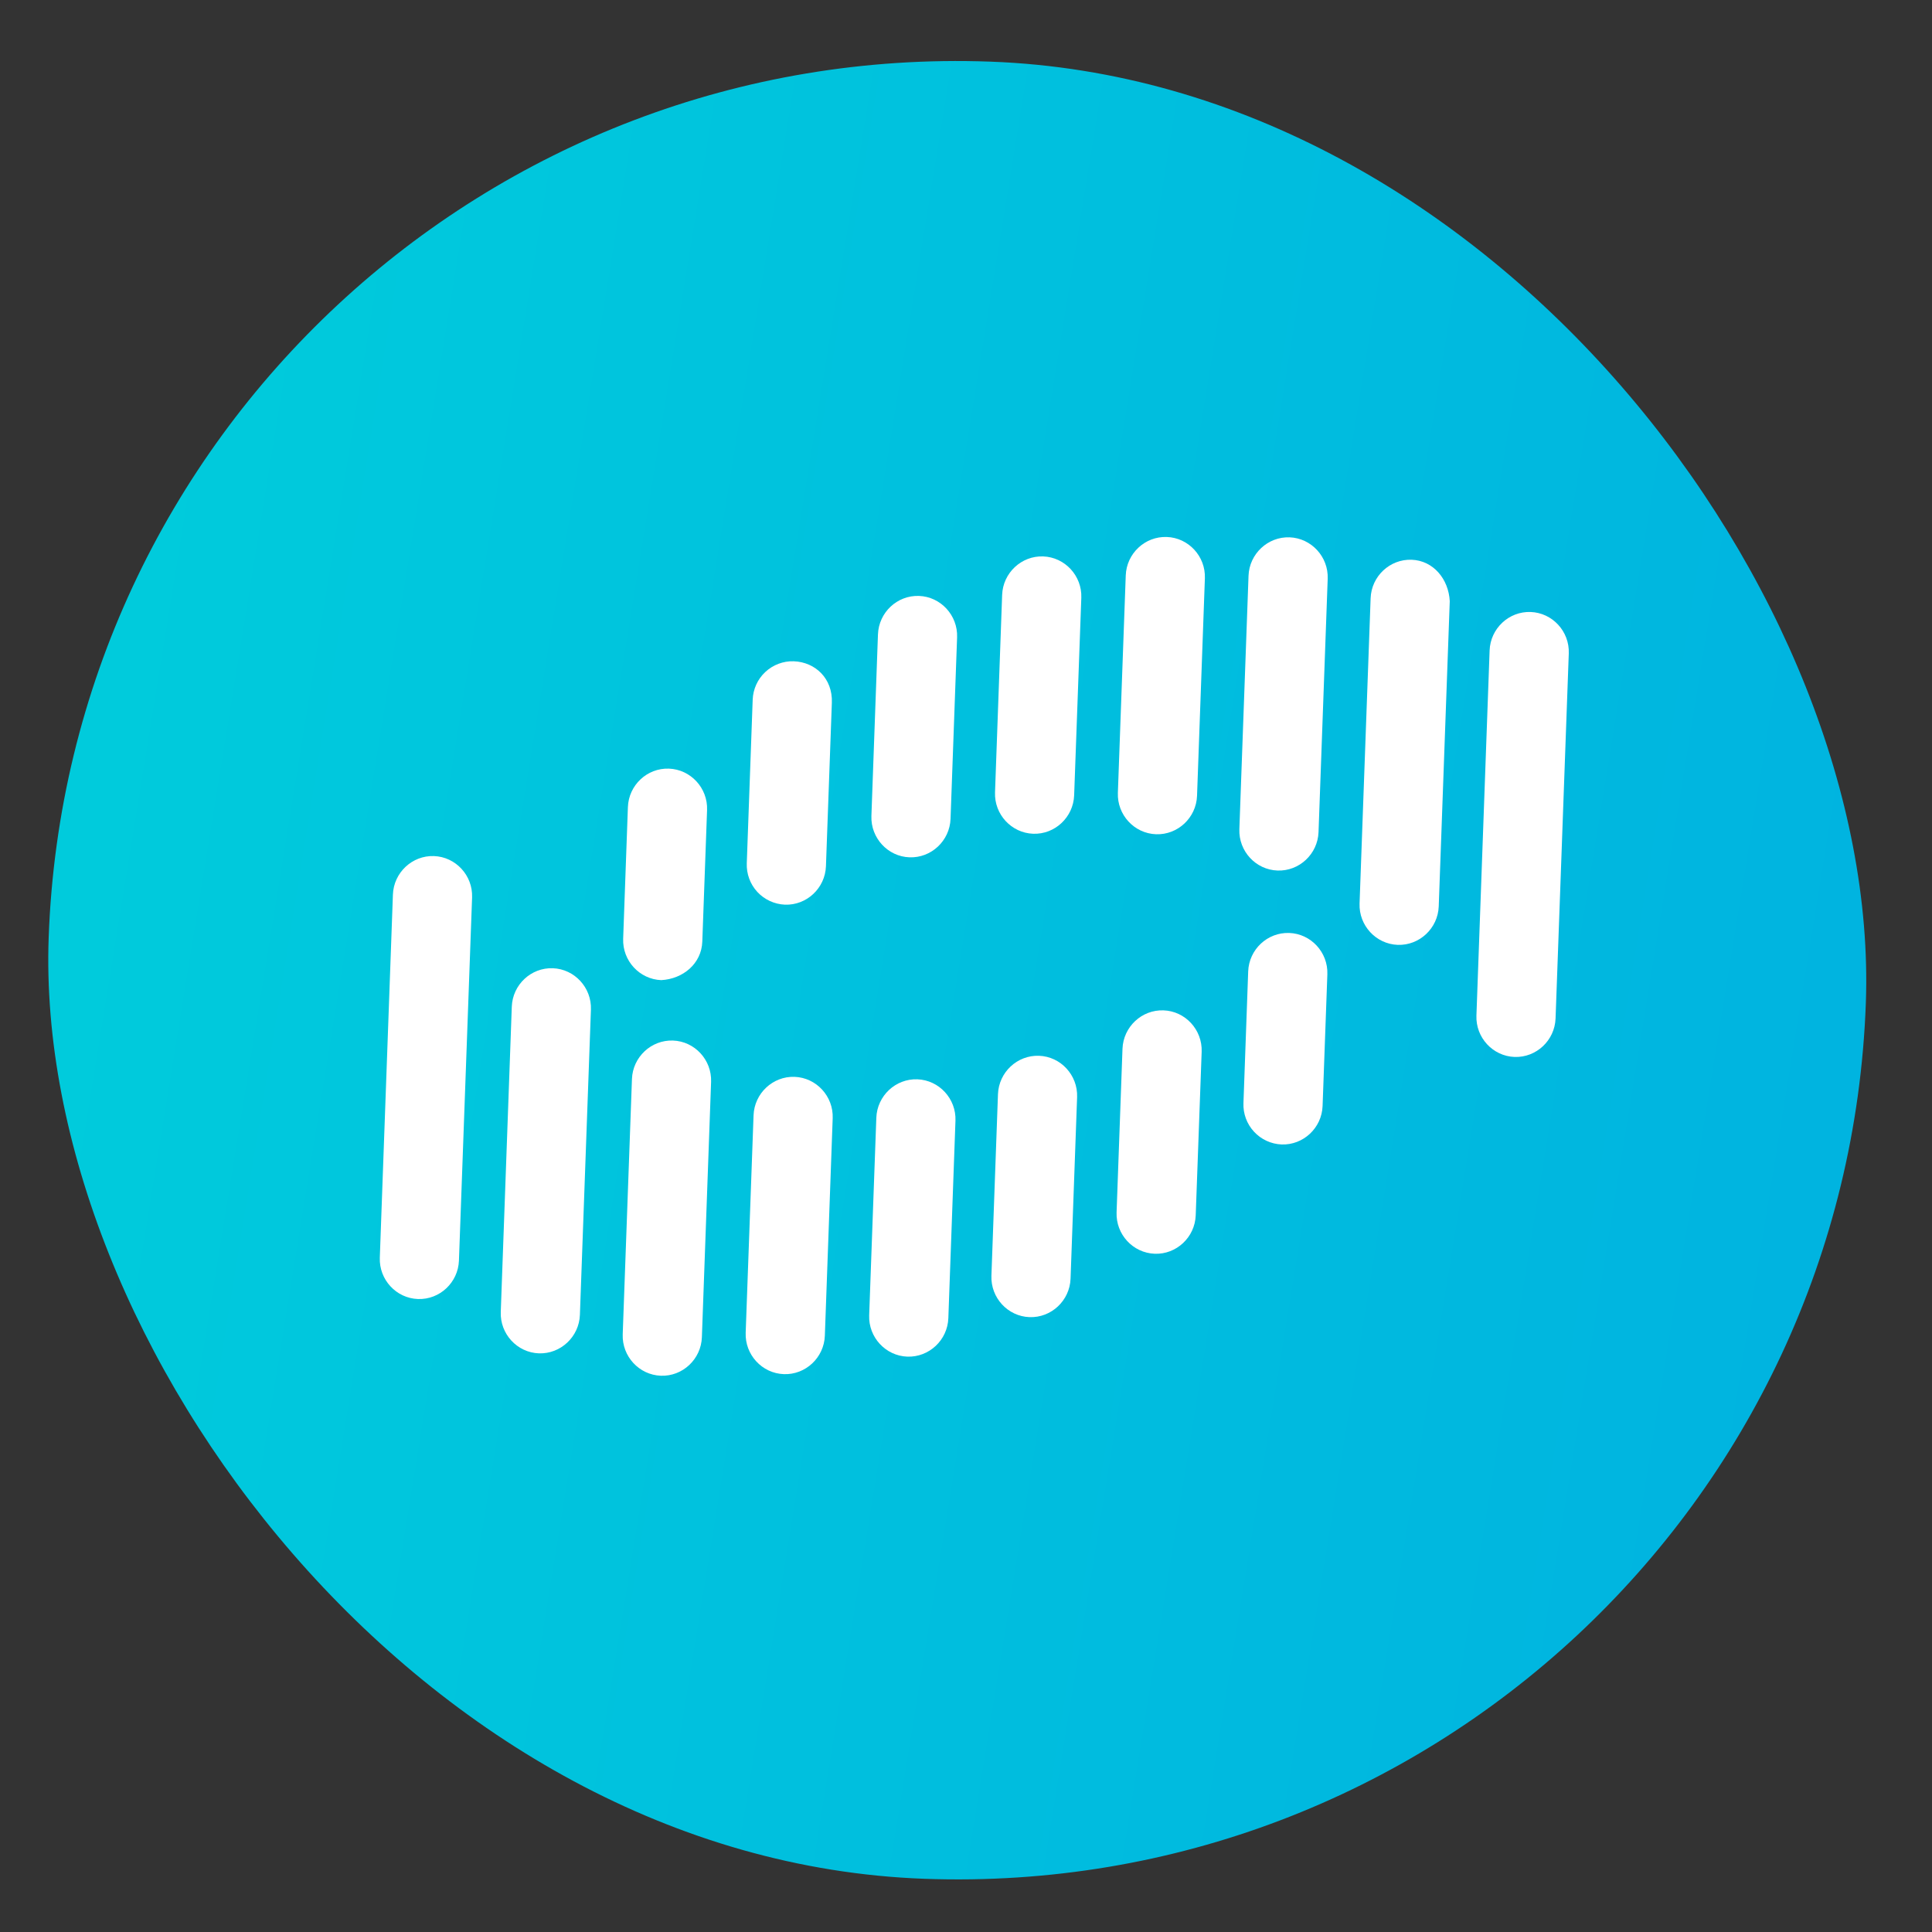 <svg width="51" height="51" viewBox="0 0 51 51" fill="none" xmlns="http://www.w3.org/2000/svg">
<rect x="0" y="0" width="51" height="51" fill="#333333" stroke="none"/>
<rect x="2.152" y="0.76" width="48" height="48" rx="24" transform="rotate(2.07 2.152 0.76)" fill="url(#paint0_linear_274_2501)"/>
<path d="M20.952 17.456C20.674 17.447 20.404 17.55 20.201 17.74C19.998 17.93 19.879 18.193 19.869 18.471L19.713 22.79C19.703 23.068 19.802 23.339 19.991 23.544C20.18 23.748 20.442 23.869 20.72 23.881C21.294 23.902 21.782 23.445 21.803 22.866L21.959 18.547C21.982 17.915 21.526 17.477 20.952 17.456Z" fill="white"/>
<path d="M24.259 15.731C23.684 15.71 23.197 16.167 23.176 16.747L23.003 21.54C22.982 22.119 23.435 22.611 24.009 22.631C24.583 22.652 25.071 22.195 25.092 21.615L25.265 16.823C25.286 16.243 24.833 15.752 24.259 15.731Z" fill="white"/>
<path d="M40.405 16.155C39.831 16.134 39.343 16.591 39.322 17.171L38.974 26.81C38.953 27.389 39.406 27.88 39.981 27.901C40.555 27.921 41.042 27.464 41.063 26.885L41.412 17.247C41.433 16.667 40.98 16.176 40.405 16.155Z" fill="white"/>
<path d="M27.537 14.688C26.963 14.667 26.475 15.124 26.454 15.704L26.266 20.918C26.245 21.497 26.698 21.988 27.272 22.009C27.847 22.03 28.334 21.573 28.355 20.993L28.544 15.779C28.565 15.2 28.112 14.709 27.537 14.688Z" fill="white"/>
<path d="M37.264 14.776C36.689 14.755 36.202 15.212 36.181 15.792L35.889 23.851C35.868 24.43 36.322 24.921 36.896 24.942C37.47 24.962 37.958 24.505 37.979 23.926L38.27 15.868C38.239 15.286 37.837 14.797 37.264 14.776Z" fill="white"/>
<path d="M30.8 14.175C30.225 14.154 29.738 14.611 29.717 15.19L29.509 20.931C29.488 21.51 29.941 22.001 30.516 22.022C31.09 22.043 31.578 21.586 31.599 21.007L31.806 15.265C31.827 14.686 31.374 14.195 30.8 14.175Z" fill="white"/>
<path d="M18.539 24.857L18.665 21.381C18.686 20.802 18.232 20.311 17.658 20.29C17.083 20.269 16.596 20.726 16.575 21.305L16.45 24.781C16.429 25.361 16.882 25.852 17.456 25.873C18.032 25.841 18.518 25.437 18.539 24.857Z" fill="white"/>
<path d="M34.041 14.184C33.467 14.164 32.979 14.62 32.958 15.2L32.716 21.889C32.695 22.469 33.149 22.96 33.723 22.98C34.298 23.001 34.785 22.544 34.806 21.965L35.048 15.276C35.069 14.696 34.615 14.205 34.041 14.184Z" fill="white"/>
<path d="M28.433 28.961C28.454 28.382 28.001 27.89 27.427 27.87C26.852 27.849 26.365 28.306 26.344 28.885L26.171 33.678C26.15 34.258 26.603 34.749 27.177 34.769C27.751 34.79 28.239 34.333 28.26 33.754L28.433 28.961Z" fill="white"/>
<path d="M18.771 28.558C18.792 27.979 18.339 27.488 17.765 27.468C17.191 27.447 16.703 27.904 16.682 28.483L16.438 35.224C16.417 35.804 16.871 36.295 17.445 36.316C18.019 36.337 18.507 35.88 18.528 35.3L18.771 28.558Z" fill="white"/>
<path d="M25.222 29.582C25.243 29.003 24.79 28.512 24.216 28.491C23.642 28.47 23.154 28.927 23.133 29.506L22.944 34.721C22.923 35.3 23.377 35.791 23.951 35.812C24.526 35.832 25.013 35.375 25.034 34.796L25.222 29.582Z" fill="white"/>
<path d="M31.721 27.762C31.741 27.182 31.288 26.691 30.714 26.671C30.139 26.65 29.652 27.107 29.631 27.686L29.475 32.005C29.454 32.584 29.907 33.075 30.482 33.096C31.056 33.117 31.543 32.66 31.564 32.081L31.721 27.762Z" fill="white"/>
<path d="M15.599 26.651C15.62 26.071 15.167 25.58 14.593 25.559C14.018 25.538 13.531 25.995 13.51 26.575L13.219 34.634C13.198 35.213 13.651 35.704 14.225 35.725C14.799 35.745 15.287 35.288 15.308 34.709L15.599 26.651Z" fill="white"/>
<path d="M21.981 29.517C22.002 28.938 21.549 28.447 20.974 28.426C20.4 28.406 19.913 28.863 19.892 29.442L19.684 35.183C19.663 35.762 20.116 36.253 20.691 36.274C21.265 36.295 21.753 35.838 21.774 35.259L21.981 29.517Z" fill="white"/>
<path d="M12.462 23.689C12.483 23.11 12.03 22.619 11.455 22.598C10.881 22.578 10.393 23.035 10.372 23.614L10.026 33.2C10.005 33.779 10.458 34.27 11.032 34.291C11.607 34.312 12.094 33.855 12.115 33.276L12.462 23.689Z" fill="white"/>
<path d="M35.039 25.719C35.06 25.139 34.606 24.648 34.032 24.628C33.457 24.607 32.97 25.064 32.949 25.644L32.824 29.12C32.813 29.398 32.913 29.669 33.102 29.873C33.29 30.078 33.552 30.199 33.83 30.211C34.404 30.232 34.892 29.775 34.913 29.195L35.039 25.719Z" fill="white"/>
<defs>
<linearGradient id="paint0_linear_274_2501" x1="-9.276" y1="25.141" x2="60.438" y2="33.903" gradientUnits="userSpaceOnUse">
<stop stop-color="#00D1DB"/>
<stop offset="1" stop-color="#00AEE1"/>
</linearGradient>
</defs>
</svg>
